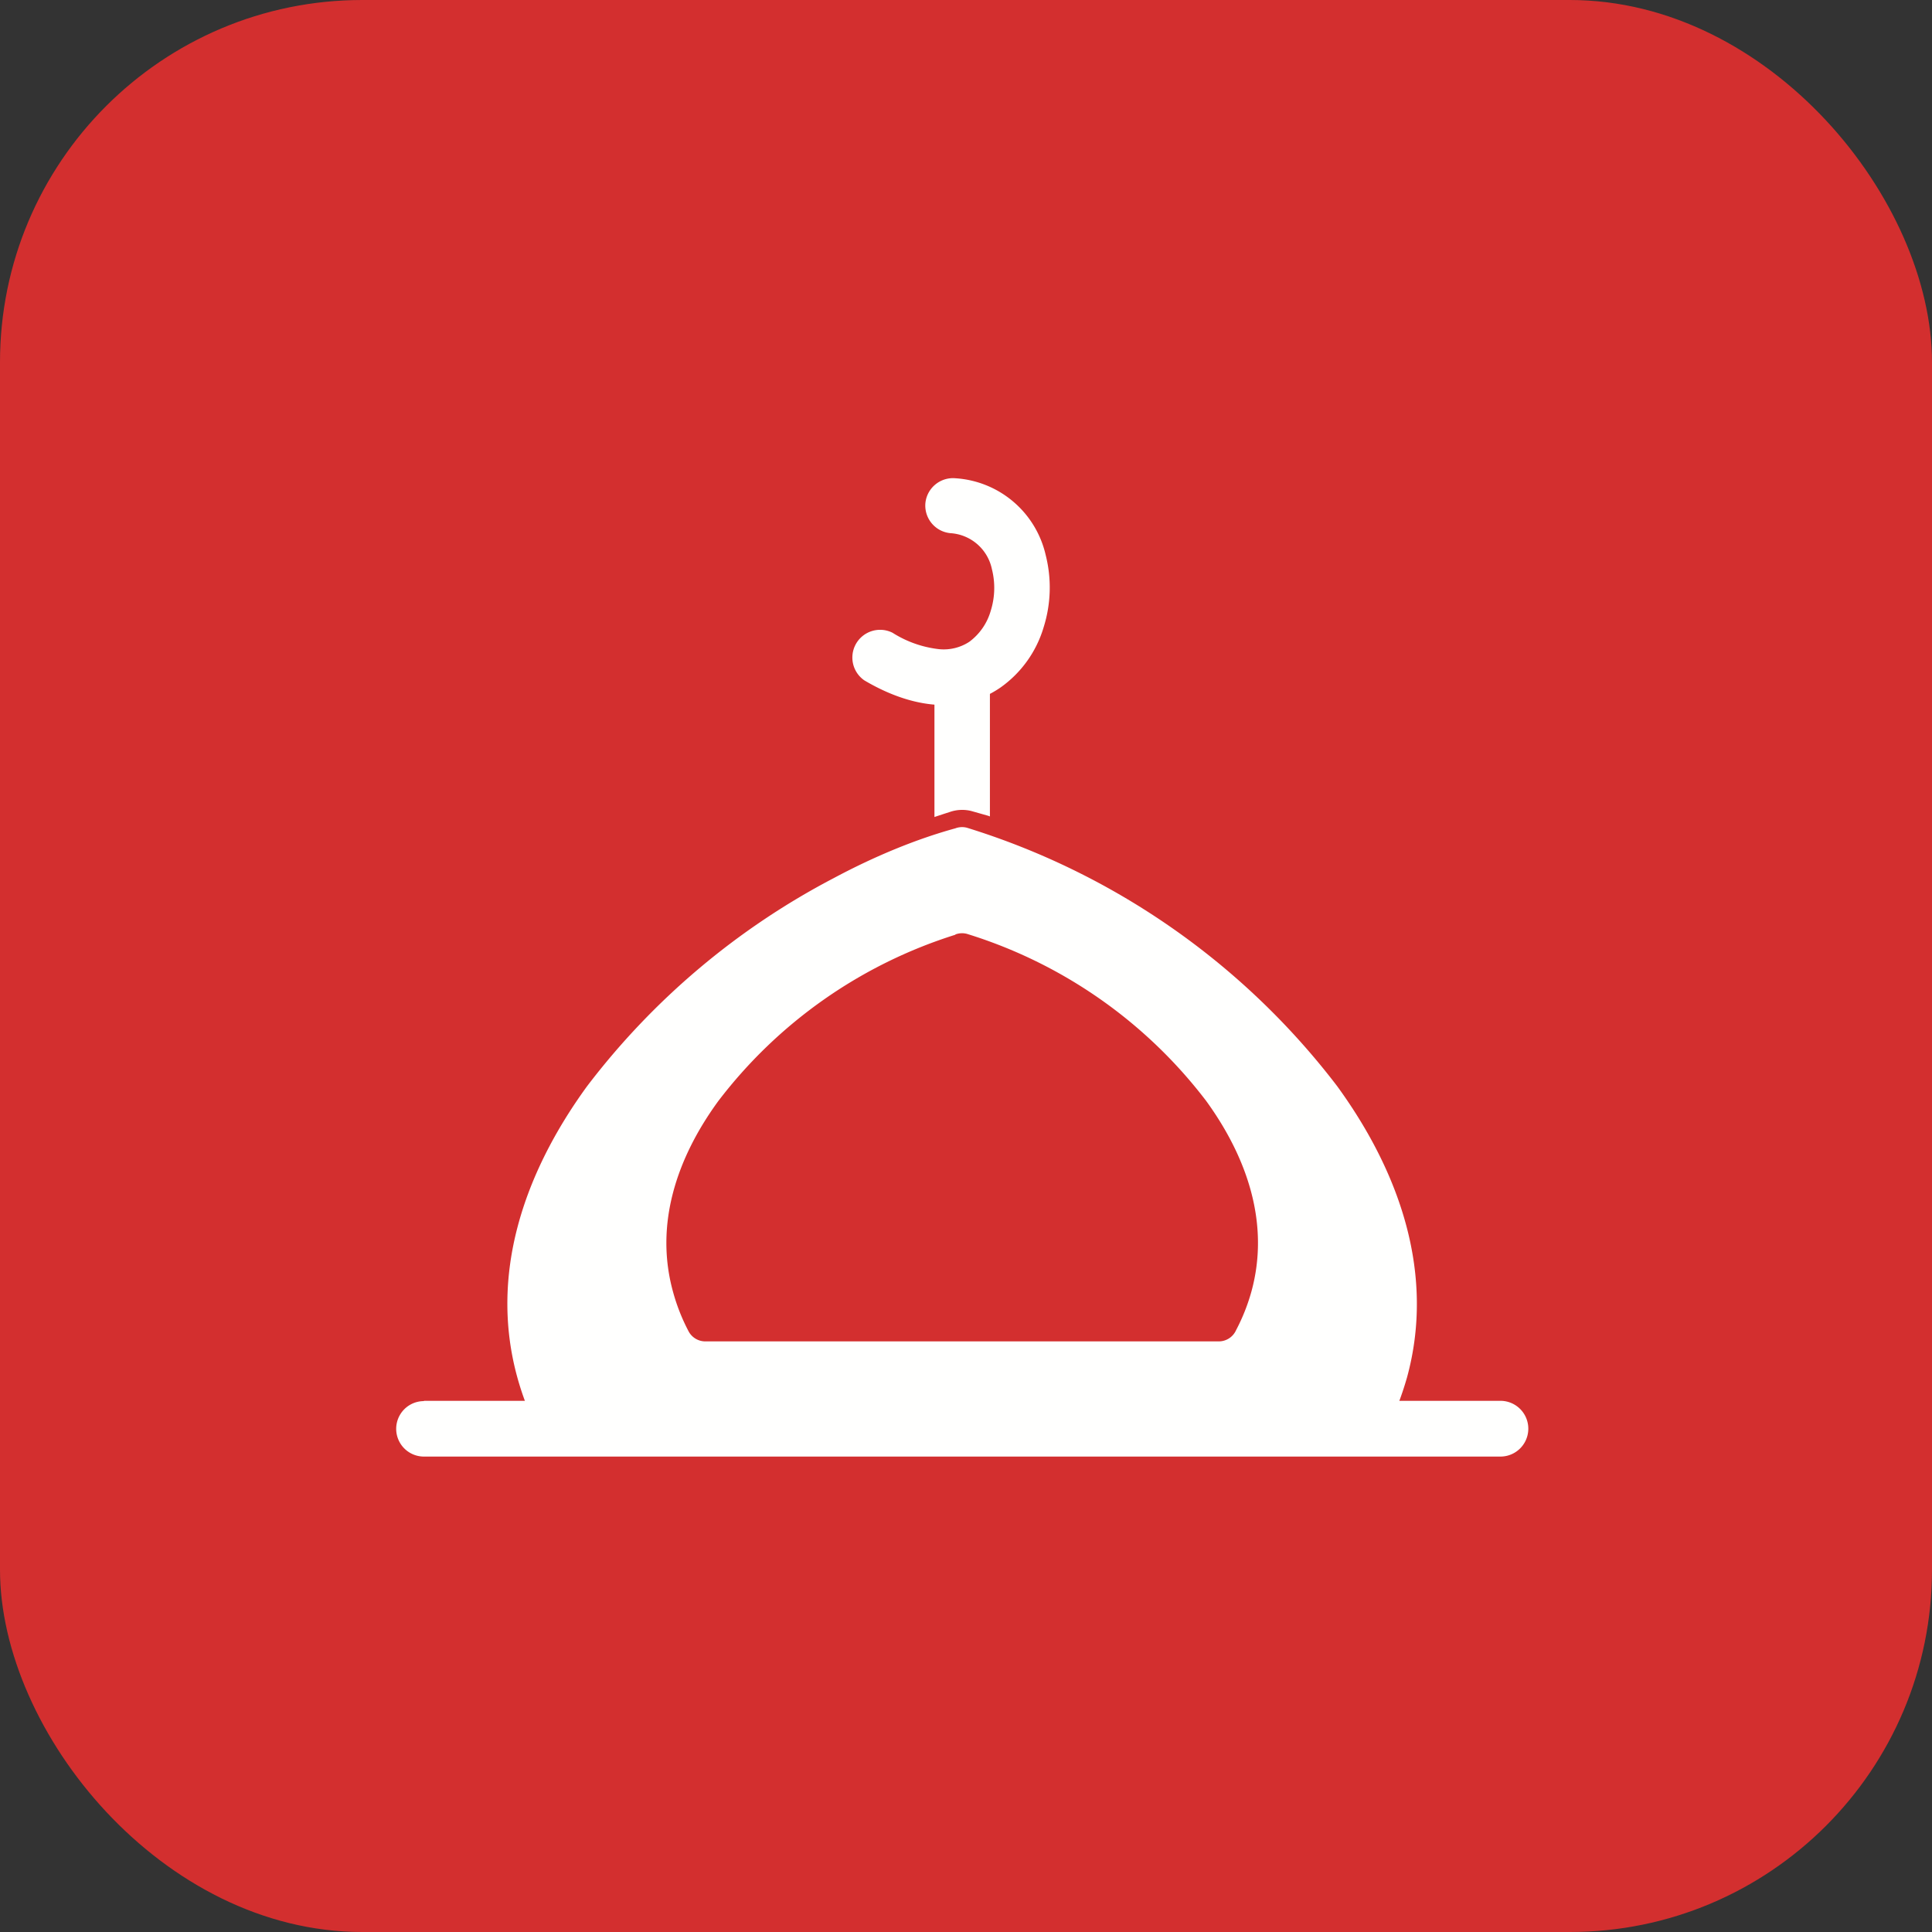 <svg xmlns="http://www.w3.org/2000/svg" width="655.359" height="655.359" fill-rule="evenodd" clip-rule="evenodd" image-rendering="optimizeQuality" shape-rendering="geometricPrecision" text-rendering="geometricPrecision" viewBox="0 0 6.827 6.827" id="mosque">
  <rect x="0" y="0" width="6.827" height="6.827" fill="#333333" stroke="none"/>
  <rect width="6.827" height="6.827" fill="#d32f2f" rx="1.28" ry="1.28"></rect>
  <path fill="#fffffe" fill-rule="nonzero" d="M2.946 3.103c.146-.078.292-.138.43-.176a.067.067 0 0 1 .041-.002 2.62 2.62 0 0 1 1.308.913c.227.312.345.67.247 1.029-.02.07-.047.14-.083.209a.067.067 0 0 1-.061.04H1.973a.067.067 0 0 1-.06-.036 1.045 1.045 0 0 1-.085-.213c-.099-.36.02-.717.246-1.028a2.62 2.62 0 0 1 .872-.736zm.43.2a1.69 1.69 0 0 0-.838.588c-.148.203-.225.437-.16.673a.688.688 0 0 0 .055.14.067.067 0 0 0 .06.036h1.814a.067.067 0 0 0 .061-.04.687.687 0 0 0 .054-.136c.065-.236-.012-.47-.16-.674a1.69 1.69 0 0 0-.845-.59.067.067 0 0 0-.041.002z"></path>
  <path fill="#fffffe" d="M1.498 4.95h3.804a.098.098 0 0 1 0 .197H1.498a.098.098 0 0 1 0-.196zm1.878-3.26a.35.35 0 0 1 .319.271.467.467 0 0 1-.007.255.4.4 0 0 1-.152.213c-.152.105-.332.064-.482-.025a.098.098 0 0 1 .1-.168.387.387 0 0 0 .165.058.165.165 0 0 0 .106-.026.207.207 0 0 0 .076-.11.27.27 0 0 0 .004-.147.16.16 0 0 0-.147-.127.098.098 0 0 1-.088-.106.098.098 0 0 1 .106-.088z"></path>
  <path fill="#fffffe" d="M3.302 2.887v-.5a.098.098 0 0 1 .196 0v.498l-.005-.002-.06-.017a.133.133 0 0 0-.076.003 5.029 5.029 0 0 0-.055.018z"></path>
</svg>
